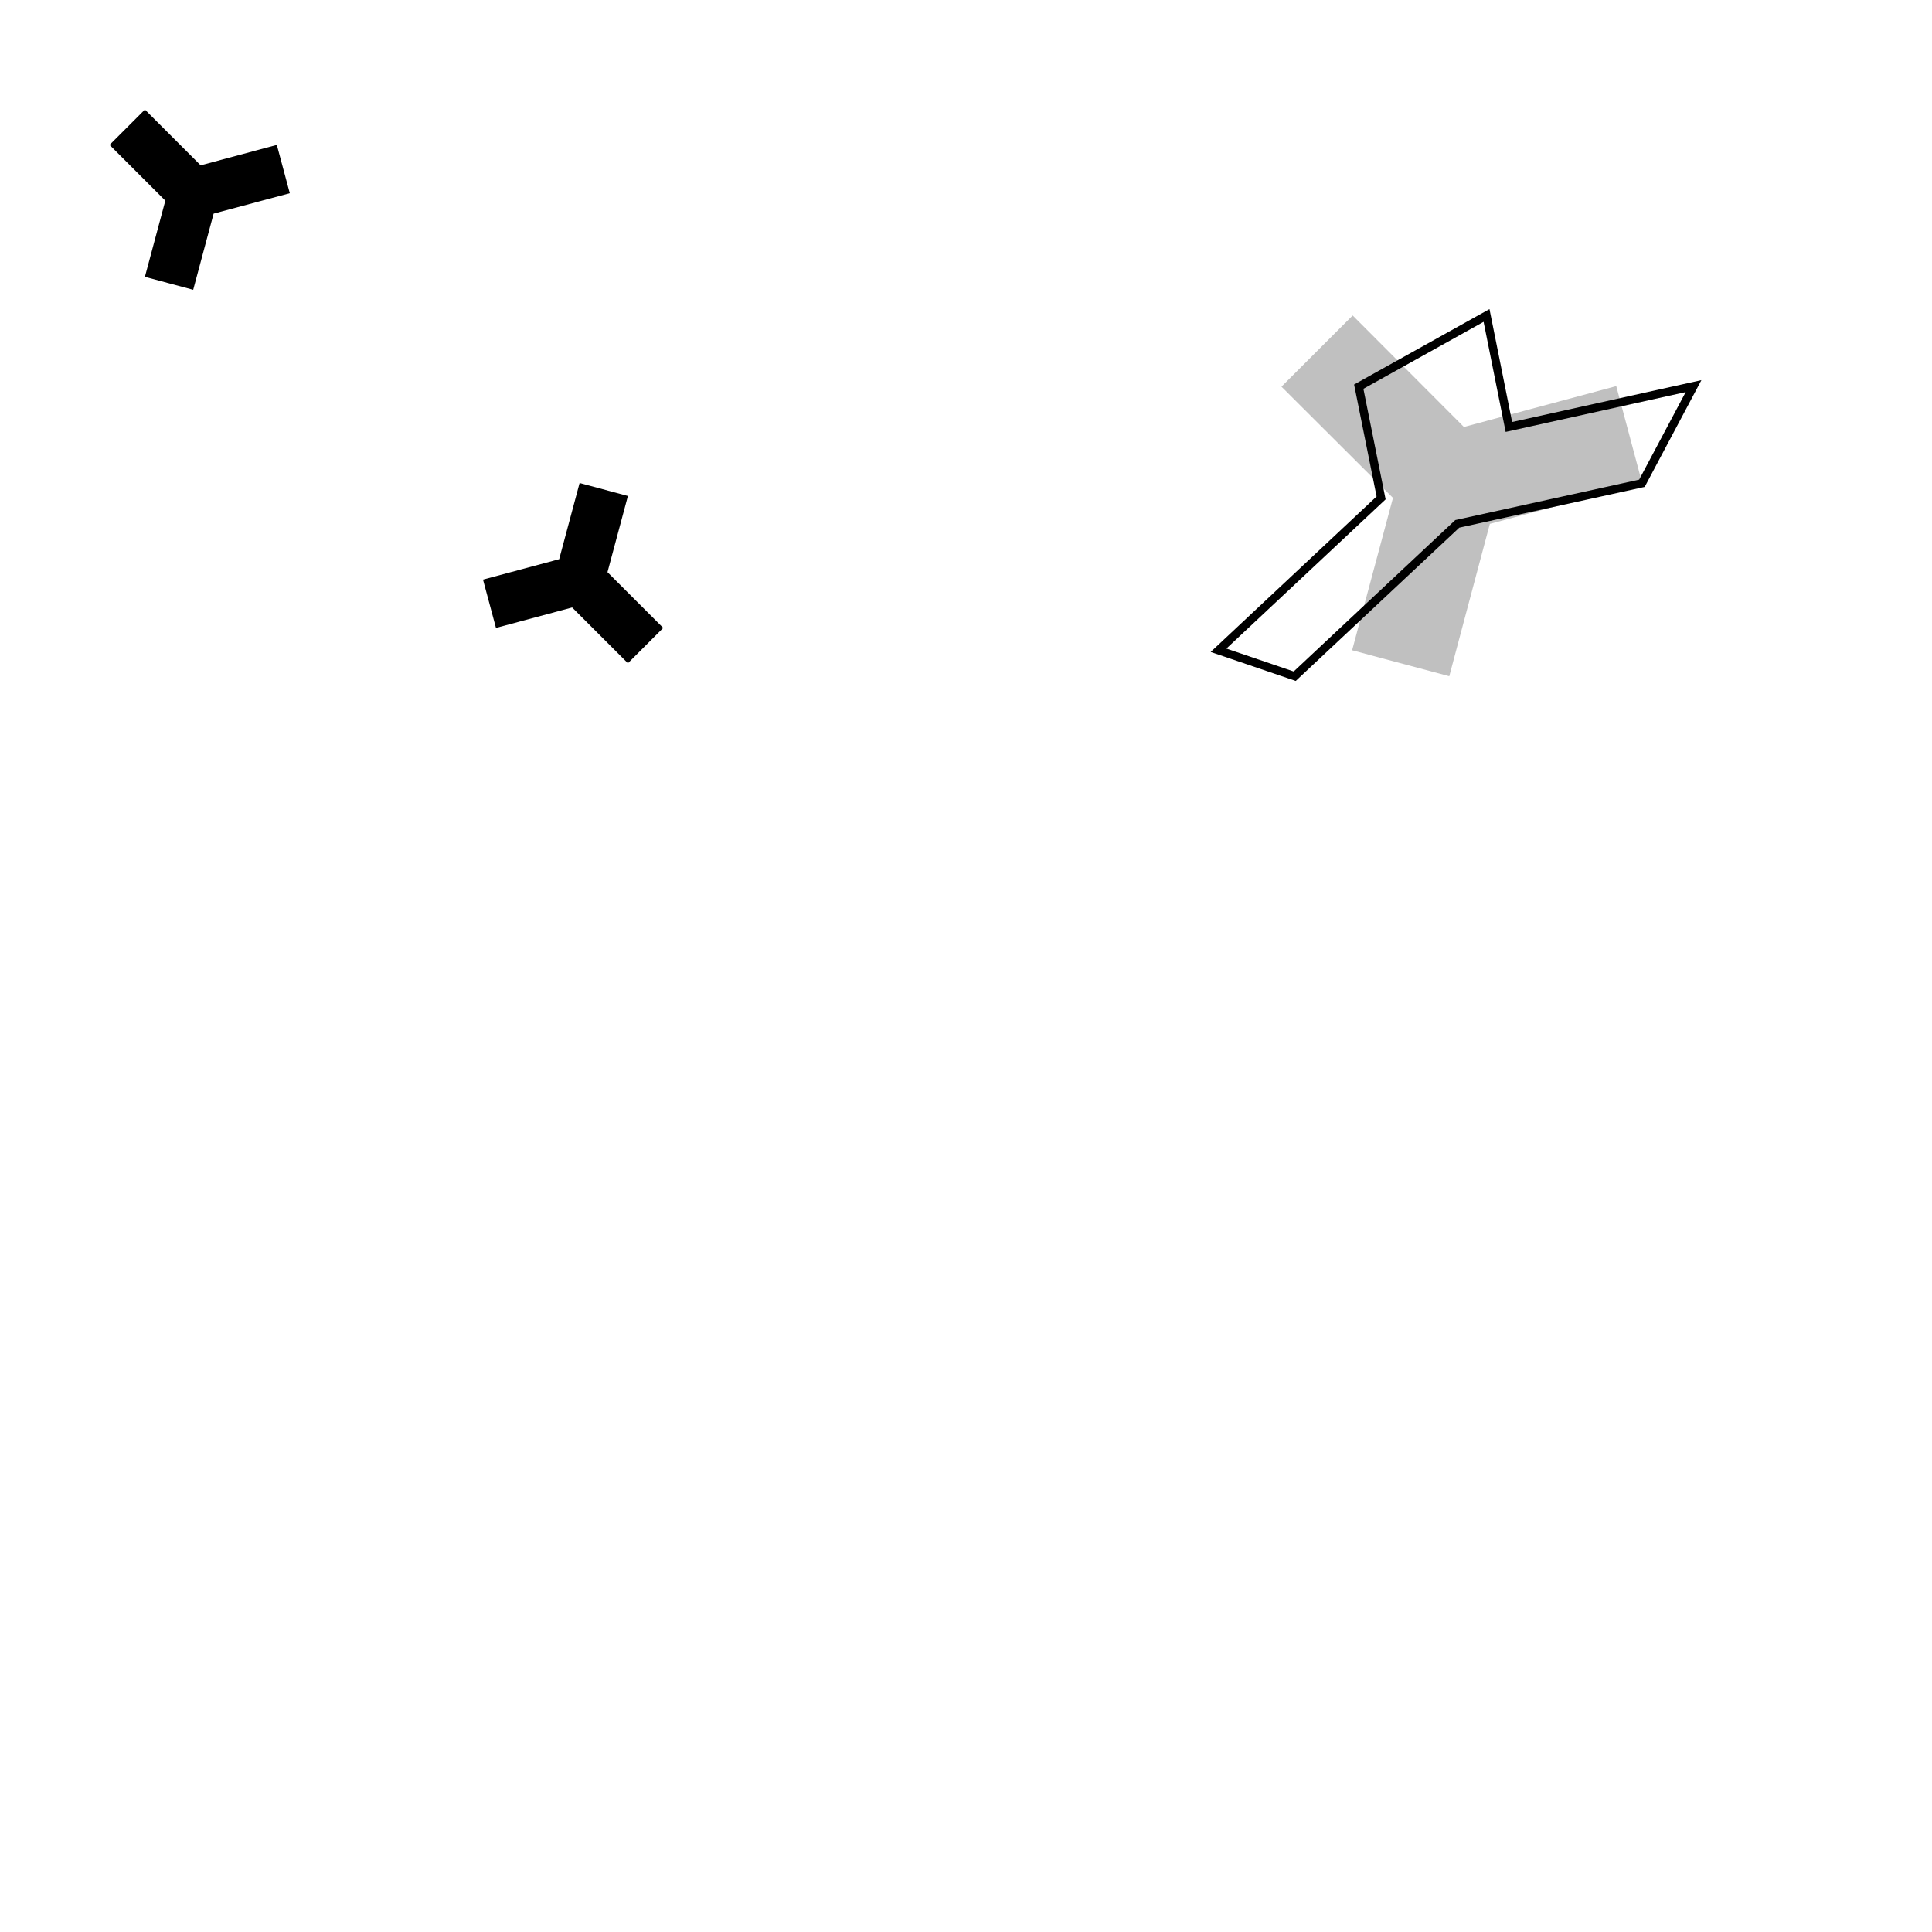 <?xml version="1.0" encoding="UTF-8"?>
<svg xmlns="http://www.w3.org/2000/svg"
     xmlns:xlink="http://www.w3.org/1999/xlink"
     version="1.2"
     width="70mm" height="70mm" viewBox="0 0 70 70"
     stroke="none"
     fill="#000000"
     stroke-width="0.3"
     font-size="3.88"
>
<defs>
  <marker id="arrow" markerWidth="15" markerHeight="7" refX="5" refY="3.5" orient="auto" markerUnits="strokeWidth">
    <path d="M0,0 L15,3.5 L0,7 z" stroke="context-stroke" fill="context-stroke"/>
  </marker>
</defs>
<g fill="#C0C0C0" id="img-d4c874e2-1">
  <g transform="translate(52.5,17.5)">
    <path d="M-2.03,0.54 L -6.07 -3.49 -3.49 -6.07 0.54 -2.03 6.06 -3.51 7 0.01 1.48 1.48 0.01 7 -3.51 6.06 z" class="primitive"/>
  </g>
  <g stroke="#000000" fill="#000000" fill-opacity="0.000" id="img-d4c874e2-2">
    <g transform="translate(52.5,17.5)">
      <path d="M-2.46,0.54 L -3.27 -3.49 1.36 -6.07 2.17 -2.03 8.86 -3.51 6.99 0.01 0.3 1.48 -5.59 7 -8.35 6.06 z" class="primitive"/>
    </g>
  </g>
</g>
<g transform="translate(7,7)">
  <path d="M-1.01,0.27 L -3.03 -1.75 -1.75 -3.03 0.27 -1.01 3.03 -1.75 3.5 0 0.74 0.74 0 3.5 -1.75 3.03 z" class="primitive"/>
</g>
<g transform="translate(21,21)">
  <path d="M-0.27,1.01 L 1.75 3.03 3.03 1.75 1.01 -0.27 1.75 -3.03 -0 -3.5 -0.74 -0.74 -3.5 -0 -3.03 1.75 z" class="primitive"/>
</g>
</svg>
